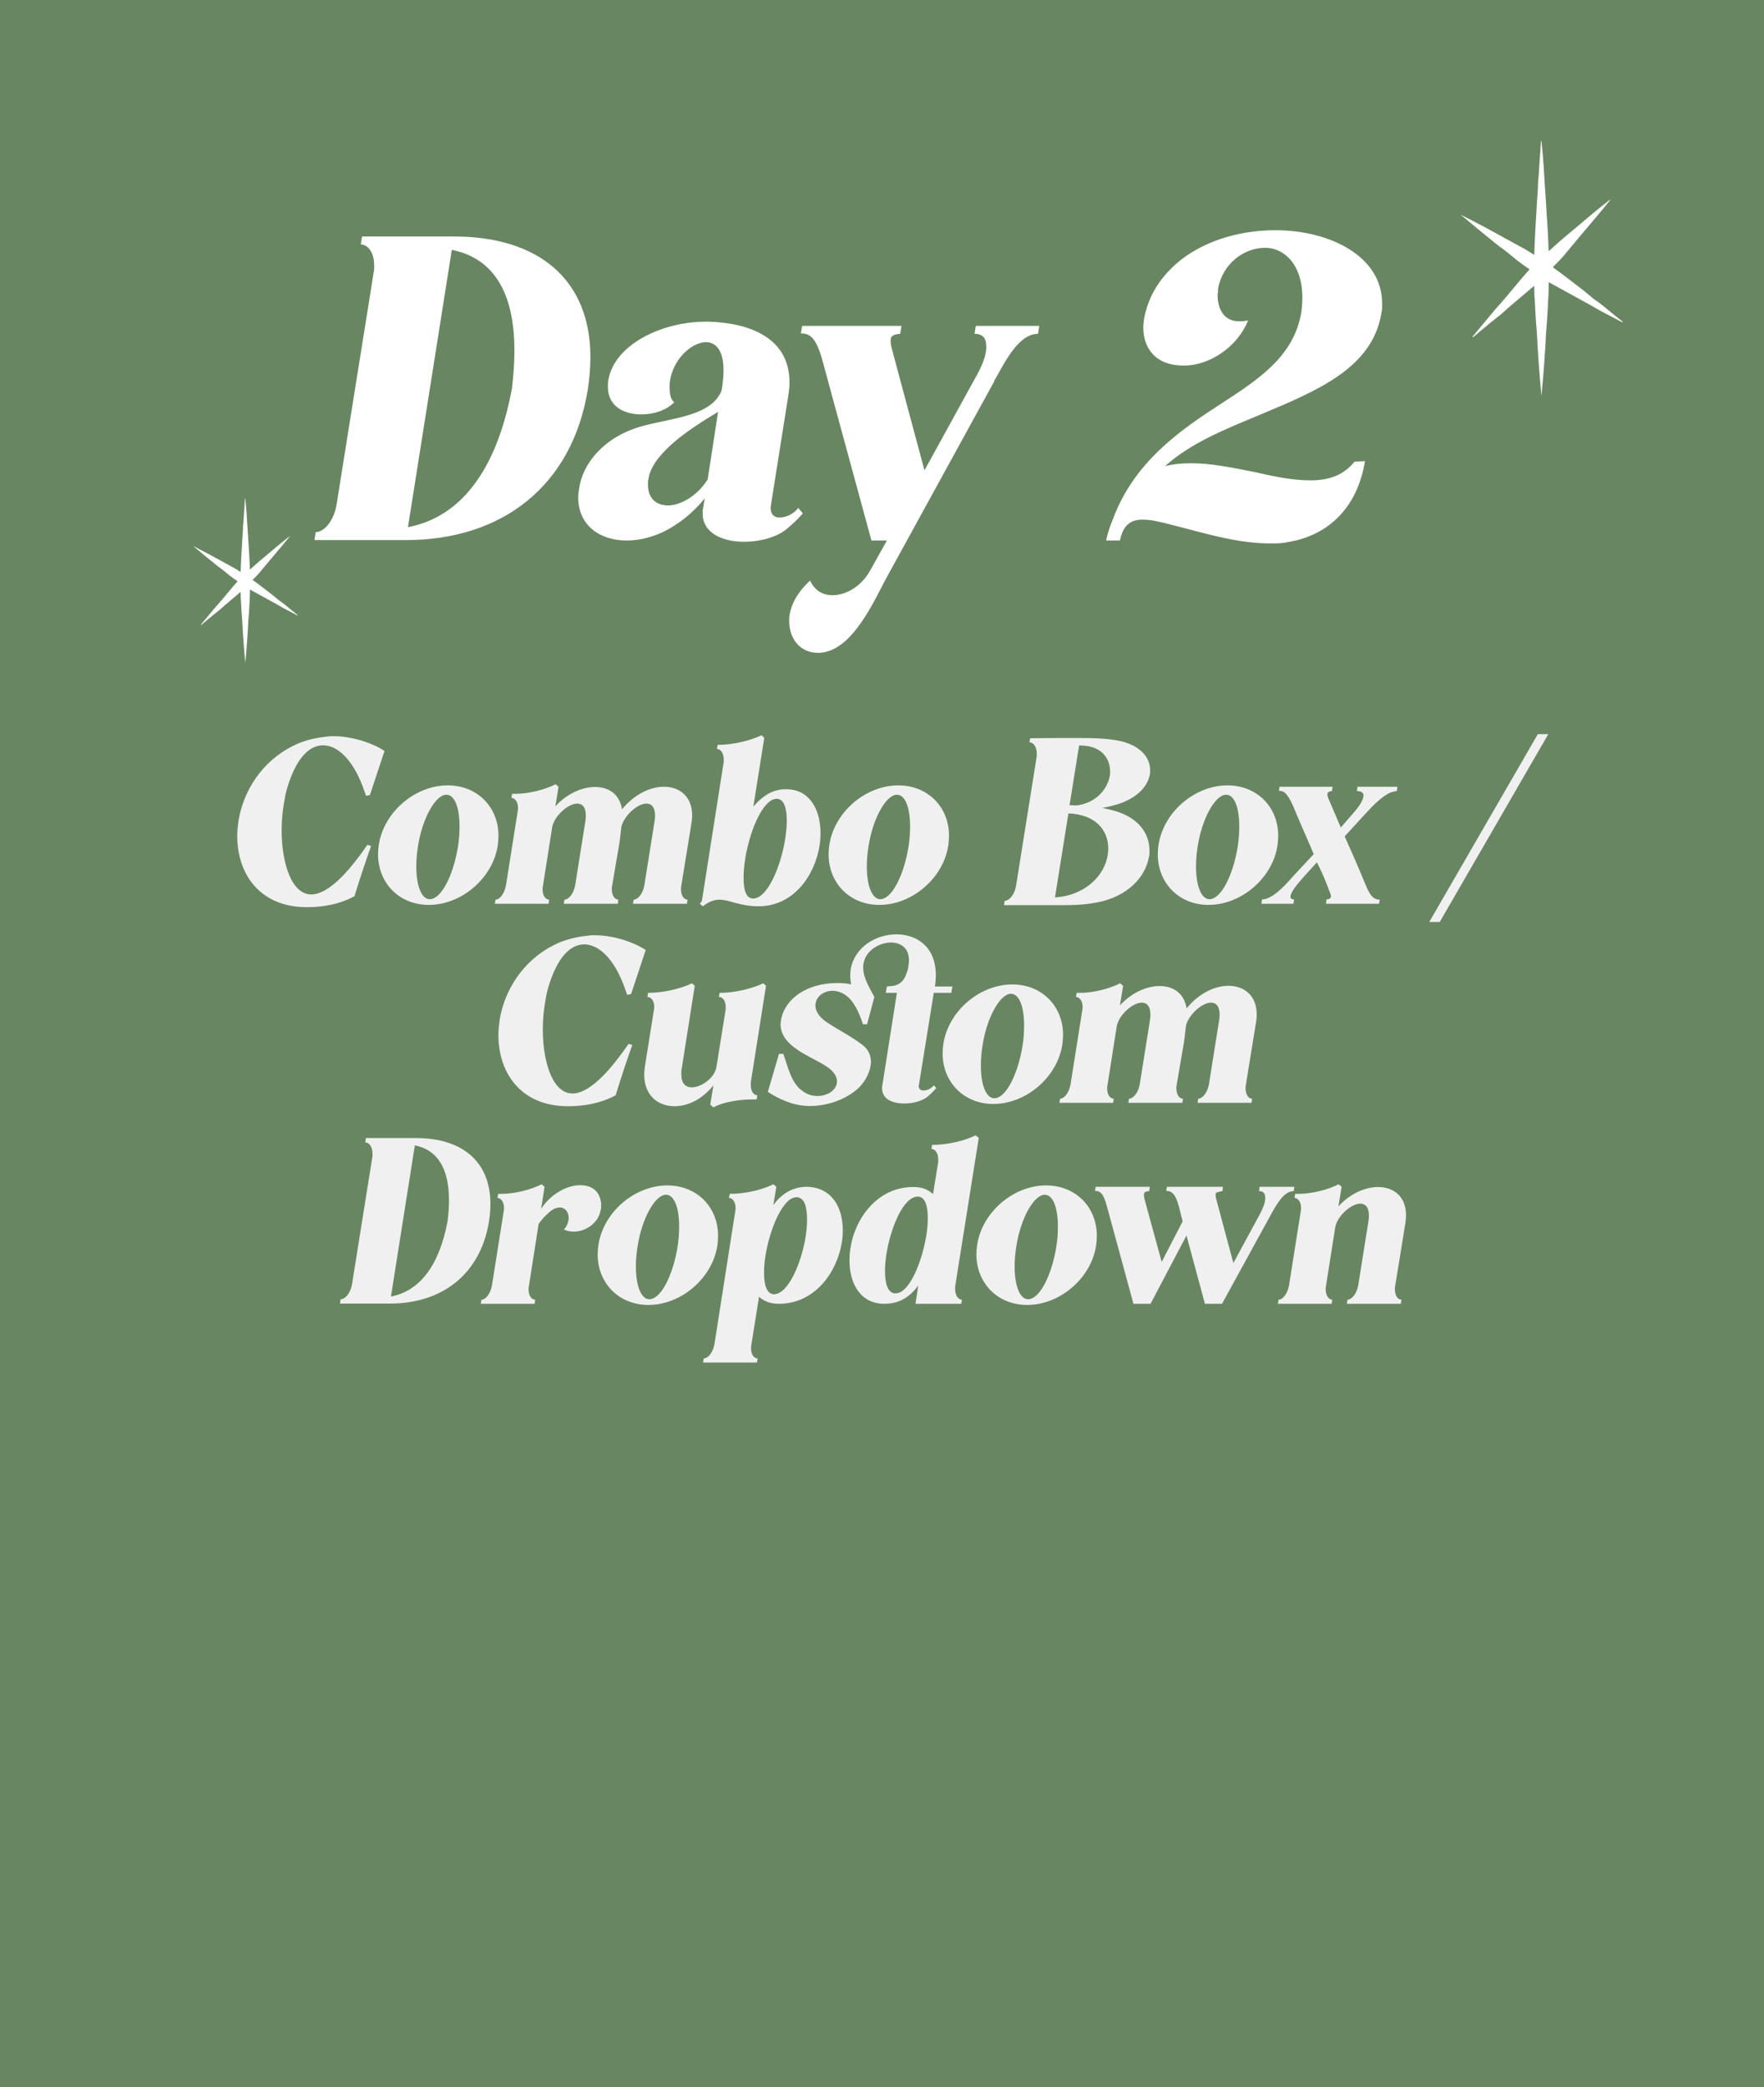 <svg width="913" height="1080" viewBox="0 0 913 1080" fill="none" xmlns="http://www.w3.org/2000/svg">
<rect width="913" height="1126" fill="#698662"/>
<path d="M162.751 279.462L163.399 275.357C167.505 275.357 172.69 269.955 174.203 261.096L193.434 140.742C193.65 140.094 193.65 139.662 193.65 139.013V138.797V138.149V137.933V137.717V137.501V137.285C193.65 130.37 190.193 126.481 186.735 126.481L187.384 122.376H234.92C279 122.376 305.577 144.847 305.577 184.821C305.577 190.007 305.145 195.409 304.28 201.243C296.286 251.373 259.985 279.462 210.071 279.462H162.751ZM233.84 129.29L211.152 272.764C237.729 267.794 256.96 244.242 264.955 201.027C265.819 193.897 266.251 187.414 266.251 181.364C266.251 150.249 254.583 133.395 233.84 129.29ZM413.152 262.825L415.529 265.634C413.152 268.443 410.127 271.252 407.318 273.628C402.132 277.95 393.489 280.327 385.062 280.327C373.826 280.327 363.671 275.789 363.671 265.634C363.671 264.553 363.671 263.689 363.887 263.041L364.751 257.855C358.701 265.418 350.922 271.684 342.063 275.789C336.013 278.382 330.179 279.678 324.345 279.678C310.516 279.678 299.28 271.9 299.28 257.423C299.28 255.91 299.496 254.398 299.712 252.885C301.441 240.137 312.245 226.308 331.692 220.69C347.897 216.152 367.776 215.504 373.394 202.323L373.826 199.947C374.258 196.705 374.475 193.897 374.475 191.52C374.475 181.148 370.369 177.043 365.399 177.043C358.701 177.043 349.41 184.605 347.033 195.625L346.817 196.922C346.601 197.57 346.601 198.002 346.601 198.65V198.866V199.514V199.731V200.163V200.379V200.595C346.601 203.836 347.033 206.645 348.978 208.157C344.872 212.263 338.606 214.424 331.908 214.424C323.049 214.424 314.622 210.318 314.622 200.163C314.622 198.65 314.622 197.57 314.838 196.922C317.647 178.555 342.279 166.455 365.183 166.455H366.912C388.087 167.103 408.614 174.882 408.614 197.786C408.614 199.947 408.398 202.323 407.966 204.916L398.891 262.176V263.041C398.891 266.282 400.836 267.794 403.429 267.794C406.67 267.794 410.775 266.066 413.152 262.825ZM354.812 258.935C358.485 256.991 362.806 253.533 366.264 248.131L371.666 213.127C361.942 218.961 349.41 226.74 341.631 236.031C337.958 240.353 336.013 244.458 335.581 248.131C335.365 248.564 335.365 248.996 335.365 249.428V250.292V250.508V250.724V250.94C335.365 257.207 339.038 261.528 345.736 261.528C348.545 261.528 351.571 260.664 354.812 258.935ZM505.053 168.616H537.897L537.249 172.721C527.525 172.721 520.611 186.334 515.425 195.625C514.777 196.489 514.561 197.138 514.345 197.786L459.677 297.397C452.763 309.713 441.311 337.803 423.377 337.803C413.869 337.803 408.468 330.24 408.468 321.381C408.468 319.869 408.468 318.788 408.684 318.14C409.764 311.658 413.437 305.824 419.271 300.422C421.648 305.391 425.538 307.984 430.939 307.984C438.07 307.984 446.065 303.231 450.602 294.804L459.029 279.678H451.034L425.97 187.63C422.513 174.234 418.839 172.505 414.518 172.505L415.166 168.616H466.592L465.944 172.721C462.703 172.937 461.19 173.801 460.974 175.53V176.61C460.974 178.555 461.838 181.364 462.703 184.605L478.476 243.378L505.702 193.897C508.294 189.143 509.807 185.253 510.239 182.012C510.455 181.364 510.455 180.284 510.455 179.203C510.455 174.882 508.511 172.721 504.405 172.721L505.053 168.616ZM702.16 238.84L706.481 238.624C702.376 263.473 686.818 277.302 666.291 280.543C663.698 281.191 660.457 281.191 657.216 281.191C637.121 281.191 616.81 273.628 597.795 269.523C595.418 269.091 593.258 268.875 591.313 268.875C584.399 268.875 581.157 272.548 579.645 279.678H572.514C573.163 276.437 574.243 272.98 575.756 269.307C586.775 239.056 610.76 222.635 632.151 208.806C651.814 196.057 670.181 183.957 673.638 160.837C673.854 159.108 674.07 156.515 674.07 153.923C674.07 136.853 664.563 128.21 654.839 128.21C643.819 128.21 632.8 136.42 630.423 149.385V150.249C630.423 151.114 630.207 151.762 630.207 152.626C630.207 160.189 633.664 166.239 641.226 166.239H642.091C643.171 166.239 643.819 166.239 644.468 166.023L645.98 165.807C640.146 180.284 625.237 189.143 613.137 189.143H612.272C598.444 189.143 591.745 180.5 591.745 169.48C591.745 167.967 591.961 166.455 592.177 164.726C592.826 161.053 594.122 156.948 596.067 152.842C607.519 129.722 634.528 119.134 660.025 119.134C688.547 119.134 715.34 132.747 715.34 156.948V158.244V158.46V158.892C715.34 159.541 715.34 160.405 715.124 161.053L714.908 162.349C710.155 190.439 681.849 202.107 653.111 214.208L650.518 215.288C633.88 222.202 616.162 229.333 602.981 241.217C607.087 240.137 611.624 239.705 616.594 239.705C626.317 239.705 636.257 241.649 650.302 244.458C660.457 246.835 669.748 248.564 678.175 248.564C687.034 248.564 695.029 246.403 701.079 238.84H702.16Z" fill="white"/>
<path d="M190.182 437.133L192.067 437.722C188.886 446.793 186.177 454.803 183.467 463.756C175.81 467.88 167.328 469.411 158.847 469.411C134.344 469.411 122.799 452.094 122.799 432.656C122.799 429.947 123.034 427.709 123.388 424.999C125.862 409.449 135.404 394.017 151.778 385.889C157.08 383.179 163.441 381.648 170.038 381.059C170.509 380.941 170.98 380.941 171.452 380.941H171.923H172.041H172.158H172.276H172.394H172.512H172.63H172.747C182.407 380.941 193.127 384.593 199.017 388.598L191.478 411.334L189.475 411.805L187.591 406.622C182.525 393.31 174.868 385.653 167.211 385.653C160.025 385.653 153.192 392.368 148.598 407.918C147.773 410.627 147.302 413.455 146.831 416.4C146.124 420.758 145.77 425.235 145.77 429.711C145.77 441.845 148.48 453.861 153.781 459.398C155.902 461.636 158.375 462.814 161.085 462.814C165.326 462.814 170.627 460.105 177.224 453.39C181.347 449.149 185.588 443.73 190.182 437.133ZM231.72 406.386C247.152 406.386 257.99 417.695 257.99 432.421C257.99 434.07 257.872 435.719 257.636 437.369C255.163 454.332 238.906 468.233 221.942 468.233C206.51 468.233 195.672 456.806 195.672 442.081C195.672 440.549 195.79 439.018 196.025 437.369C198.499 420.287 214.756 406.386 231.72 406.386ZM231.013 411.216C225.476 411.216 218.526 423.35 216.288 438.193C215.699 441.845 215.463 445.261 215.463 448.442C215.463 458.337 218.172 465.288 222.413 465.288C228.303 465.288 234.547 453.272 237.021 438.193C237.61 434.541 237.846 430.889 237.846 427.709C237.846 417.931 235.372 411.216 231.013 411.216ZM357.886 425.942L352.467 459.28V459.987C352.467 463.639 354.116 465.523 355.883 465.523L355.53 467.644H327.611L327.964 465.523C329.967 465.523 332.676 462.696 333.501 458.102L338.684 425.588C338.92 424.292 339.037 423.114 339.037 422.054C339.037 417.46 337.035 415.811 334.561 415.811C329.849 415.811 322.898 422.172 321.603 427.826C321.131 431.95 320.778 435.837 319.953 439.96L316.655 459.28V459.987C316.655 463.639 318.304 465.523 320.071 465.523L319.718 467.644H291.798L292.152 465.523C294.154 465.523 296.864 462.696 297.689 458.102L302.872 425.588C303.108 424.292 303.225 423.114 303.225 422.054C303.225 417.46 301.223 415.811 298.749 415.811C293.919 415.811 286.733 422.408 285.79 428.062L280.961 458.691C280.843 459.044 280.843 459.28 280.843 459.516V459.633V459.987V460.105V460.222V460.34C280.843 463.639 282.492 465.523 284.259 465.523L283.906 467.644H256.104L256.457 465.523C258.46 465.523 261.052 462.696 261.876 458.102L267.884 420.169C268.002 419.345 268.12 418.756 268.12 418.167C268.12 414.868 266.471 412.866 264.704 412.866L265.057 410.745H266.824C273.892 410.745 282.256 408.507 287.558 405.797L289.089 407.093L287.44 417.224C293.448 410.627 301.34 407.211 307.937 407.211C315.006 407.211 320.66 410.863 321.956 418.756C328.2 411.098 336.446 407.093 343.632 407.093C351.525 407.093 358.239 411.923 358.239 421.936C358.239 423.232 358.122 424.528 357.886 425.942ZM406.171 408.389H406.996C418.894 408.389 424.666 418.756 424.666 431.007C424.666 433.245 424.549 435.248 424.195 437.486C421.721 453.036 410.766 468.94 392.624 468.94C382.611 468.94 377.663 465.523 372.362 465.523C369.652 465.523 367.061 466.466 363.762 468.94L362.231 467.644L363.291 466.112L374.482 394.842C374.6 394.488 374.6 393.899 374.6 393.075C374.6 389.423 372.833 387.538 371.066 387.538L371.42 385.417C379.312 385.417 388.148 383.297 394.155 380.47L395.569 381.765L389.915 417.342C394.509 412.041 399.692 408.507 406.171 408.389ZM389.797 464.934C397.218 464.934 404.169 448.324 406.407 433.952C406.878 430.654 407.232 427.591 407.232 424.764C407.232 418.284 405.818 413.69 402.402 413.337H401.931C395.805 413.337 389.561 426.295 386.734 439.136C386.263 440.903 385.909 442.787 385.674 444.672C385.085 448.089 384.849 451.269 384.849 454.097C384.849 460.576 386.145 464.934 389.797 464.934ZM464.91 406.386C480.342 406.386 491.18 417.695 491.18 432.421C491.18 434.07 491.062 435.719 490.827 437.369C488.353 454.332 472.096 468.233 455.132 468.233C439.7 468.233 428.862 456.806 428.862 442.081C428.862 440.549 428.98 439.018 429.216 437.369C431.69 420.287 447.946 406.386 464.91 406.386ZM464.203 411.216C458.666 411.216 451.716 423.35 449.478 438.193C448.889 441.845 448.653 445.261 448.653 448.442C448.653 458.337 451.363 465.288 455.604 465.288C461.494 465.288 467.737 453.272 470.211 438.193C470.8 434.541 471.036 430.889 471.036 427.709C471.036 417.931 468.562 411.216 464.203 411.216ZM581.255 421.112C590.68 425.235 594.92 432.421 594.92 439.96V440.785V440.903V441.02V441.138V441.256V441.374V441.492V441.609C594.92 442.198 594.803 442.67 594.685 443.259C593.036 452.919 585.261 462.225 571.478 466.112C565.705 467.644 559.108 468.351 551.687 468.351H519.644L519.998 466.112C522.236 466.112 525.063 463.167 525.888 458.337L536.49 391.897C536.608 391.543 536.608 391.308 536.608 390.954V390.365V390.247V390.13V390.012C536.608 386.242 534.723 384.122 532.838 384.122L533.192 382.001L546.503 381.883H559.226C564.881 381.883 571.713 382.001 577.839 383.061C589.619 385.064 595.274 391.543 595.274 398.494V399.083V399.2V399.318V399.436C595.274 399.789 595.274 400.143 595.156 400.496C594.214 406.74 588.677 412.748 579.135 415.928C576.661 416.753 573.716 417.46 570.535 418.049C574.658 418.873 578.31 419.816 581.255 421.112ZM559.344 385.771H558.519L553.572 416.635C554.867 416.635 556.045 416.753 557.341 416.753C567.355 415.457 573.127 408.389 574.423 401.439C574.541 401.085 574.541 400.614 574.541 400.261V400.025V399.672V399.554V399.436V399.318V399.083C574.541 392.132 569.711 385.771 559.344 385.771ZM552.983 420.876L546.032 464.345C561.7 463.403 571.831 452.919 573.362 442.198C573.48 441.138 573.598 440.078 573.598 439.018C573.598 429.594 567.119 421.465 552.983 420.876ZM635.287 406.386C650.72 406.386 661.557 417.695 661.557 432.421C661.557 434.07 661.44 435.719 661.204 437.369C658.73 454.332 642.473 468.233 625.51 468.233C610.077 468.233 599.24 456.806 599.24 442.081C599.24 440.549 599.357 439.018 599.593 437.369C602.067 420.287 618.324 406.386 635.287 406.386ZM634.581 411.216C629.044 411.216 622.093 423.35 619.855 438.193C619.266 441.845 619.031 445.261 619.031 448.442C619.031 458.337 621.74 465.288 625.981 465.288C631.871 465.288 638.115 453.272 640.588 438.193C641.177 434.541 641.413 430.889 641.413 427.709C641.413 417.931 638.939 411.216 634.581 411.216ZM719.525 410.156C715.166 412.041 710.218 417.224 706.449 421.347L695.964 432.774C699.616 440.903 703.15 448.913 706.566 457.277C709.394 464.581 711.632 465.523 714.106 465.523L713.752 467.644H686.304L686.54 465.406C688.071 465.288 688.778 464.817 688.896 463.756C688.896 463.403 688.778 462.932 688.425 462.107C686.422 456.57 684.302 451.387 681.592 446.204L674.642 453.861C670.519 458.455 668.28 461.636 667.927 463.639V464.11C667.927 464.934 668.516 465.406 669.812 465.406L669.458 467.644H652.848L653.202 465.406C658.149 465.406 664.393 459.044 668.752 453.979L679.943 441.963L679.354 440.549C676.055 432.656 672.639 425.353 669.458 417.46C666.278 410.274 664.511 409.214 661.919 409.214L662.272 407.093H689.721L689.367 409.331C687.954 409.449 687.129 409.92 687.011 410.745C687.011 411.334 687.129 411.923 687.365 412.748L693.962 428.18L700.323 420.876C703.621 417.106 705.388 414.279 705.624 412.276C705.624 411.923 705.742 412.041 705.742 411.687C705.742 410.156 704.564 409.331 702.326 409.331L702.561 407.093H723.294L722.941 409.331C721.881 409.449 720.821 409.685 719.525 410.156ZM795.94 379.881H801.359L745.167 477.068H739.748L795.94 379.881ZM325.357 540.133L327.241 540.722C324.061 549.793 321.351 557.803 318.642 566.756C310.985 570.88 302.503 572.411 294.021 572.411C269.518 572.411 257.973 555.094 257.973 535.656C257.973 532.947 258.209 530.709 258.562 527.999C261.036 512.449 270.578 497.017 286.953 488.889C292.254 486.179 298.615 484.648 305.212 484.059C305.684 483.941 306.155 483.941 306.626 483.941H307.097H307.215H307.333H307.451H307.568H307.686H307.804H307.922C317.582 483.941 328.302 487.593 334.192 491.598L326.652 514.334L324.65 514.805L322.765 509.622C317.699 496.31 310.042 488.653 302.385 488.653C295.199 488.653 288.366 495.368 283.772 510.918C282.948 513.627 282.476 516.455 282.005 519.4C281.298 523.758 280.945 528.235 280.945 532.711C280.945 544.845 283.654 556.861 288.956 562.398C291.076 564.636 293.55 565.814 296.259 565.814C300.5 565.814 305.801 563.105 312.398 556.39C316.521 552.149 320.762 546.73 325.357 540.133ZM396.463 510.093L388.688 559.453C388.57 559.806 388.57 560.395 388.57 561.22C388.57 564.872 390.219 566.756 391.986 566.756L391.633 568.877H389.866C382.68 568.877 374.316 570.173 369.25 573L367.601 571.586L369.25 561.573C363.242 569.112 355.703 572.411 349.106 572.411C340.506 572.411 333.438 566.756 333.438 556.036C333.438 554.741 333.556 553.327 333.792 551.795L338.504 522.227C338.621 521.873 338.621 521.52 338.621 520.931C338.621 517.75 336.854 515.866 335.087 515.866L335.441 513.745C343.334 513.745 352.169 511.625 358.177 508.797L359.59 510.093L352.876 552.738C352.758 553.327 352.64 553.916 352.64 554.387V554.623V555.212V555.33V555.447V555.565V555.683V555.801V555.919C352.64 560.748 354.878 562.633 358.059 562.633C363.242 562.633 369.839 557.568 370.782 552.267L375.494 522.934C375.612 522.58 375.612 521.991 375.612 521.167C375.612 517.515 373.845 515.866 372.078 515.866L372.431 513.745C380.324 513.745 389.041 511.625 395.049 508.797L396.463 510.093ZM492.364 513.745H483.293L475.636 561.22C475.636 561.573 475.518 561.573 475.518 561.927C475.518 563.694 476.696 564.283 477.992 564.283C479.759 564.283 481.997 563.34 483.293 561.573L484.589 562.987C483.293 564.518 481.761 566.05 480.23 567.345C477.403 569.702 472.691 570.997 468.096 570.997C461.971 570.997 456.552 568.759 456.552 563.222V563.105V562.869V562.751V562.633V562.516V562.398C456.552 562.162 456.552 561.927 456.669 561.691L464.209 513.745H458.436L459.025 510.447L462.442 510.093C467.272 509.151 468.803 505.734 470.099 500.669L470.217 499.373C470.335 498.431 470.452 497.606 470.452 496.781C470.452 490.538 466.211 487.711 461.146 487.711C455.02 487.711 447.834 491.951 446.892 498.902C446.774 499.137 446.774 499.373 446.774 499.609V500.08V500.198V500.315V500.433V500.905C446.774 505.97 450.072 511.153 452.546 515.866L448.777 530.002H446.656C445.36 526.114 443.593 521.52 440.766 517.868C437.821 514.216 434.169 512.685 430.87 512.685C426.512 512.685 422.742 515.394 422.153 519.164C422.035 519.4 422.035 519.753 422.035 520.224C422.035 522.934 423.567 525.761 427.219 528.47C433.227 532.594 440.295 536.01 446.303 540.604C449.483 542.96 450.779 546.141 450.779 549.557C450.779 550.382 450.661 550.971 450.544 551.795C449.719 555.919 447.481 560.159 443.829 563.458C438.056 568.523 428.986 572.293 419.09 572.293H418.266C409.313 571.94 402.48 568.17 397.414 564.989L403.187 545.316H405.425C407.663 551.56 409.43 560.042 414.731 564.047C417.441 566.285 420.268 567.11 423.095 567.11C428.161 567.11 432.52 564.283 433.109 560.513C433.109 560.159 433.227 559.924 433.227 559.57C433.227 557.097 431.695 554.387 427.572 551.678C419.915 546.612 404.011 541.664 404.011 530.002C404.011 529.177 404.129 528.588 404.247 527.764C406.132 516.808 417.677 508.68 433.109 508.68H434.051C436.525 508.68 438.763 508.915 440.53 509.386C440.177 507.619 440.059 506.088 440.059 504.556C440.059 503.496 440.177 502.554 440.295 501.611C442.18 490.184 453.253 483.47 463.973 483.47C474.458 483.47 484.353 489.831 484.353 504.556C484.353 506.441 484.235 508.208 483.882 510.447H492.953L492.364 513.745ZM523.927 509.386C539.359 509.386 550.197 520.695 550.197 535.421C550.197 537.07 550.079 538.719 549.843 540.369C547.369 557.332 531.113 571.233 514.149 571.233C498.717 571.233 487.879 559.806 487.879 545.081C487.879 543.549 487.997 542.018 488.232 540.369C490.706 523.287 506.963 509.386 523.927 509.386ZM523.22 514.216C517.683 514.216 510.733 526.35 508.494 541.193C507.905 544.845 507.67 548.261 507.67 551.442C507.67 561.337 510.379 568.288 514.62 568.288C520.51 568.288 526.754 556.272 529.228 541.193C529.817 537.541 530.052 533.889 530.052 530.709C530.052 520.931 527.579 514.216 523.22 514.216ZM650.093 528.942L644.674 562.28V562.987C644.674 566.639 646.323 568.523 648.09 568.523L647.737 570.644H619.817L620.171 568.523C622.173 568.523 624.883 565.696 625.708 561.102L630.891 528.588C631.127 527.292 631.244 526.114 631.244 525.054C631.244 520.46 629.242 518.811 626.768 518.811C622.056 518.811 615.105 525.172 613.809 530.826C613.338 534.95 612.985 538.837 612.16 542.96L608.862 562.28V562.987C608.862 566.639 610.511 568.523 612.278 568.523L611.925 570.644H584.005L584.359 568.523C586.361 568.523 589.071 565.696 589.895 561.102L595.079 528.588C595.314 527.292 595.432 526.114 595.432 525.054C595.432 520.46 593.43 518.811 590.956 518.811C586.126 518.811 578.94 525.408 577.997 531.062L573.167 561.691C573.05 562.044 573.05 562.28 573.05 562.516V562.633V562.987V563.105V563.222V563.34C573.05 566.639 574.699 568.523 576.466 568.523L576.112 570.644H548.311L548.664 568.523C550.667 568.523 553.259 565.696 554.083 561.102L560.091 523.169C560.209 522.345 560.327 521.756 560.327 521.167C560.327 517.868 558.678 515.866 556.911 515.866L557.264 513.745H559.031C566.099 513.745 574.463 511.507 579.764 508.797L581.296 510.093L579.647 520.224C585.655 513.627 593.547 510.211 600.144 510.211C607.212 510.211 612.867 513.863 614.163 521.756C620.406 514.098 628.653 510.093 635.839 510.093C643.731 510.093 650.446 514.923 650.446 524.936C650.446 526.232 650.328 527.528 650.093 528.942ZM175.956 674.526L176.309 672.288C178.547 672.288 181.375 669.343 182.199 664.513L192.684 598.897C192.801 598.543 192.801 598.308 192.801 597.954V597.836V597.483V597.365V597.247V597.13V597.012C192.801 593.242 190.917 591.122 189.032 591.122L189.385 588.883H215.302C239.334 588.883 253.823 601.135 253.823 622.928C253.823 625.756 253.588 628.701 253.117 631.881C248.758 659.212 228.967 674.526 201.755 674.526H175.956ZM214.713 592.653L202.344 670.874C216.833 668.165 227.318 655.324 231.677 631.764C232.148 627.876 232.383 624.342 232.383 621.044C232.383 604.08 226.022 594.891 214.713 592.653ZM311.177 623.282C311.059 623.635 311.059 623.871 311.059 624.224C311.059 624.342 311.177 624.695 311.177 624.813C311.177 625.167 311.059 625.402 310.941 625.756C309.999 632.706 303.284 637.3 296.923 637.3C295.156 637.3 293.507 636.947 291.857 636.24C293.153 634.826 293.86 633.295 294.213 631.528C294.213 631.175 294.331 630.703 294.331 630.35C294.331 627.169 292.564 624.813 289.737 624.813C287.97 624.813 285.849 625.638 283.611 627.876C281.608 629.643 280.077 631.528 278.781 633.295L273.716 665.691C273.598 666.044 273.598 666.28 273.598 666.516V666.633V666.987V667.105V667.222V667.34C273.598 670.639 275.247 672.523 277.014 672.523L276.661 674.644H248.859L249.213 672.523C251.215 672.523 253.807 669.696 254.632 665.102L260.639 627.169C260.757 626.345 260.875 625.756 260.875 625.167C260.875 621.868 259.226 619.866 257.459 619.866L257.812 617.745H259.579C266.647 617.745 275.011 615.507 280.313 612.797L281.844 614.093L280.077 625.52C285.143 617.627 293.624 613.269 300.221 613.269C306.229 613.269 310.706 616.214 311.177 623.282ZM345.381 613.386C360.814 613.386 371.651 624.695 371.651 639.421C371.651 641.07 371.534 642.719 371.298 644.369C368.824 661.332 352.567 675.233 335.604 675.233C320.171 675.233 309.334 663.806 309.334 649.081C309.334 647.549 309.451 646.018 309.687 644.369C312.161 627.287 328.418 613.386 345.381 613.386ZM344.675 618.216C339.138 618.216 332.187 630.35 329.949 645.193C329.36 648.845 329.124 652.261 329.124 655.442C329.124 665.337 331.834 672.288 336.075 672.288C341.965 672.288 348.209 660.272 350.682 645.193C351.271 641.541 351.507 637.889 351.507 634.709C351.507 624.931 349.033 618.216 344.675 618.216ZM417.711 614.093C430.434 614.447 436.207 624.578 436.207 636.594C436.207 638.596 436.089 640.481 435.735 642.719C433.261 658.387 421.717 674.644 403.104 674.644H402.633C398.038 674.526 395.093 672.995 392.855 670.992L388.85 696.084C388.732 696.438 388.732 696.673 388.732 697.027V697.262V697.38V697.498V697.616V697.733C388.732 701.15 390.381 702.917 392.148 702.917L391.795 705.037H363.875L364.229 702.917C366.232 702.917 368.941 700.207 369.766 695.613L380.486 627.169C380.604 626.345 380.721 625.756 380.721 625.167C380.721 621.868 379.072 619.866 377.305 619.866L377.658 617.745C386.14 617.745 394.504 615.625 400.277 612.797L401.808 614.093L400.277 623.517C404.4 617.981 409.819 614.093 417.711 614.093ZM400.512 669.696C407.934 669.696 414.766 653.675 417.005 639.774C417.476 636.711 417.711 633.766 417.711 631.057C417.711 624.578 416.416 619.983 412.764 619.512H412.175C405.224 619.512 398.392 635.887 396.154 649.905C395.682 652.968 395.447 655.795 395.447 658.505C395.447 664.984 396.86 669.578 400.512 669.696ZM506.588 588.765L494.455 665.102C494.337 665.455 494.337 666.044 494.337 666.869C494.337 670.521 496.104 672.523 497.871 672.523L497.518 674.644H473.839L475.253 665.22C471.13 670.756 465.829 674.644 457.7 674.644C445.331 674.644 439.676 664.159 439.676 652.261C439.676 650.259 439.794 648.256 440.147 646.018C442.386 630.468 454.166 614.211 472.543 614.211H473.132C477.727 614.211 480.672 615.86 482.91 617.863L485.502 601.842C485.619 601.488 485.619 600.899 485.619 600.075C485.619 596.423 483.852 594.538 482.085 594.538L482.439 592.417C490.449 592.417 499.285 590.297 504.939 587.47L506.588 588.765ZM462.883 669.225H463.59C470.658 669.225 477.255 652.968 479.494 638.95C479.965 635.887 480.201 632.942 480.201 630.232C480.201 623.635 478.669 619.159 475.017 619.159C467.596 619.159 460.999 635.062 458.76 649.081C458.289 652.144 458.054 654.971 458.054 657.68C458.054 664.159 459.467 668.754 462.883 669.225ZM541.413 613.386C556.845 613.386 567.683 624.695 567.683 639.421C567.683 641.07 567.565 642.719 567.33 644.369C564.856 661.332 548.599 675.233 531.635 675.233C516.203 675.233 505.365 663.806 505.365 649.081C505.365 647.549 505.483 646.018 505.719 644.369C508.193 627.287 524.449 613.386 541.413 613.386ZM540.706 618.216C535.169 618.216 528.219 630.35 525.981 645.193C525.392 648.845 525.156 652.261 525.156 655.442C525.156 665.337 527.866 672.288 532.107 672.288C537.997 672.288 544.24 660.272 546.714 645.193C547.303 641.541 547.539 637.889 547.539 634.709C547.539 624.931 545.065 618.216 540.706 618.216ZM651.911 614.093H669.935L669.582 616.331C664.398 616.331 660.629 623.4 657.802 628.465L632.474 674.644H623.639L614.097 639.303L595.484 674.644H586.648L572.983 624.46C571.098 617.156 569.214 616.214 566.74 616.214L567.093 614.093H595.13L594.777 616.331C593.01 616.449 592.185 616.92 592.067 617.863V618.452C592.067 619.512 592.539 621.044 593.01 622.811L601.256 652.968L612.094 631.999L610.209 624.46C608.324 617.274 606.086 616.214 603.612 616.214L603.966 614.093H632.945L632.709 616.331C631.531 616.449 630.471 616.803 629.411 617.156C629.293 617.509 629.175 617.745 629.175 617.863V618.452C629.175 619.512 629.647 621.044 630.118 622.811L638.364 653.557L652.265 627.876C653.678 625.167 654.503 622.928 654.739 621.279C654.856 620.926 654.856 620.337 654.856 619.748C654.856 617.509 653.796 616.331 651.676 616.331L651.911 614.093ZM721.948 666.28V666.987C721.948 670.639 723.597 672.523 725.364 672.523L725.011 674.644H697.092L697.445 672.523C699.448 672.523 702.157 669.696 702.982 665.102L708.165 632.588C708.401 631.292 708.518 630.114 708.518 629.054C708.518 624.46 706.516 622.811 704.042 622.811C699.212 622.811 692.026 629.408 691.084 635.062L686.254 665.691C686.136 666.044 686.136 666.633 686.136 667.222C686.136 670.403 687.785 672.523 689.552 672.523L689.199 674.644H661.397L661.751 672.523C663.753 672.523 666.345 669.696 667.17 665.102L673.178 627.169C673.295 626.345 673.413 625.756 673.413 625.167C673.413 621.868 671.764 619.866 669.997 619.866L670.35 617.745H672.117C679.186 617.745 687.55 615.507 692.851 612.797L694.382 614.093L692.733 624.224C698.741 617.627 706.634 614.211 713.231 614.211C721.123 614.211 727.72 618.923 727.72 628.819C727.72 630.114 727.603 631.528 727.367 632.942C725.6 644.133 723.715 655.442 721.948 666.28Z" fill="#F0F0F0"/>
<path d="M797.823 204.863C798.889 193.674 799.688 182.752 800.221 171.83C800.753 166.236 801.02 160.908 801.286 155.314C801.553 152.118 801.553 148.921 801.553 145.991L822.864 157.712L828.458 160.908L839.646 166.769L839.913 166.503C836.45 163.839 833.253 161.175 830.056 158.511C828.458 157.179 826.593 155.847 824.995 154.782L820.2 150.786C814.606 146.523 809.278 142.261 803.684 138.265C805.548 136.401 807.413 134.536 809.278 132.405L817.27 122.815C822.597 116.421 828.191 110.028 833.519 103.368H833.253C826.593 108.43 820.2 114.024 813.806 119.352C810.61 122.016 807.413 124.68 804.216 127.61L801.553 130.007C801.286 122.016 800.753 114.024 800.221 105.766L799.688 97.774C799.421 94.844 799.421 92.18 799.155 89.516C798.889 83.922 798.356 78.328 797.823 73H797.557C797.29 78.328 796.758 83.922 796.491 89.516C796.225 92.18 795.958 94.844 795.958 97.774L795.426 105.766C794.893 114.557 794.36 123.081 794.094 131.872L789.299 128.942L778.11 122.815C770.918 118.819 763.459 114.823 756 111.094C762.393 116.421 768.787 121.749 775.446 127.077C778.909 129.475 782.106 132.138 785.303 134.802C787.434 136.401 789.565 137.999 791.696 139.331C787.168 144.392 782.905 149.72 778.377 155.048L774.114 159.843L762.127 174.228L762.393 174.494L771.983 166.503L777.045 162.507L781.84 158.245L794.094 147.855C794.094 150.253 794.094 152.917 794.36 155.314C794.626 160.908 794.893 166.236 795.426 171.83C795.958 182.752 796.758 193.674 797.823 204.863Z" fill="white"/>
<path d="M126.958 342.994C127.645 335.783 128.16 328.743 128.503 321.703C128.847 318.097 129.018 314.663 129.19 311.057C129.362 308.997 129.362 306.936 129.362 305.047L143.098 312.603L146.704 314.663L153.916 318.441L154.087 318.269C151.855 316.552 149.795 314.835 147.734 313.118C146.704 312.259 145.502 311.401 144.472 310.714L141.381 308.138C137.775 305.391 134.341 302.644 130.735 300.068C131.937 298.866 133.139 297.664 134.341 296.29L139.492 290.109C142.926 285.988 146.532 281.867 149.966 277.574H149.795C145.502 280.837 141.381 284.443 137.26 287.877C135.2 289.594 133.139 291.311 131.079 293.2L129.362 294.745C129.19 289.594 128.847 284.443 128.503 279.12L128.16 273.969C127.988 272.08 127.988 270.363 127.816 268.646C127.645 265.04 127.301 261.434 126.958 258H126.786C126.614 261.434 126.271 265.04 126.099 268.646C125.928 270.363 125.756 272.08 125.756 273.969L125.412 279.12C125.069 284.786 124.726 290.281 124.554 295.947L121.463 294.058L114.252 290.109C109.616 287.533 104.808 284.958 100 282.554C104.121 285.988 108.242 289.422 112.535 292.856C114.767 294.402 116.827 296.119 118.888 297.836C120.261 298.866 121.635 299.896 123.009 300.755C120.09 304.017 117.342 307.451 114.423 310.885L111.676 313.976L103.949 323.248L104.121 323.42L110.302 318.269L113.565 315.693L116.655 312.946L124.554 306.249C124.554 307.795 124.554 309.512 124.726 311.057C124.897 314.663 125.069 318.097 125.412 321.703C125.756 328.743 126.271 335.783 126.958 342.994Z" fill="white"/>
</svg>
